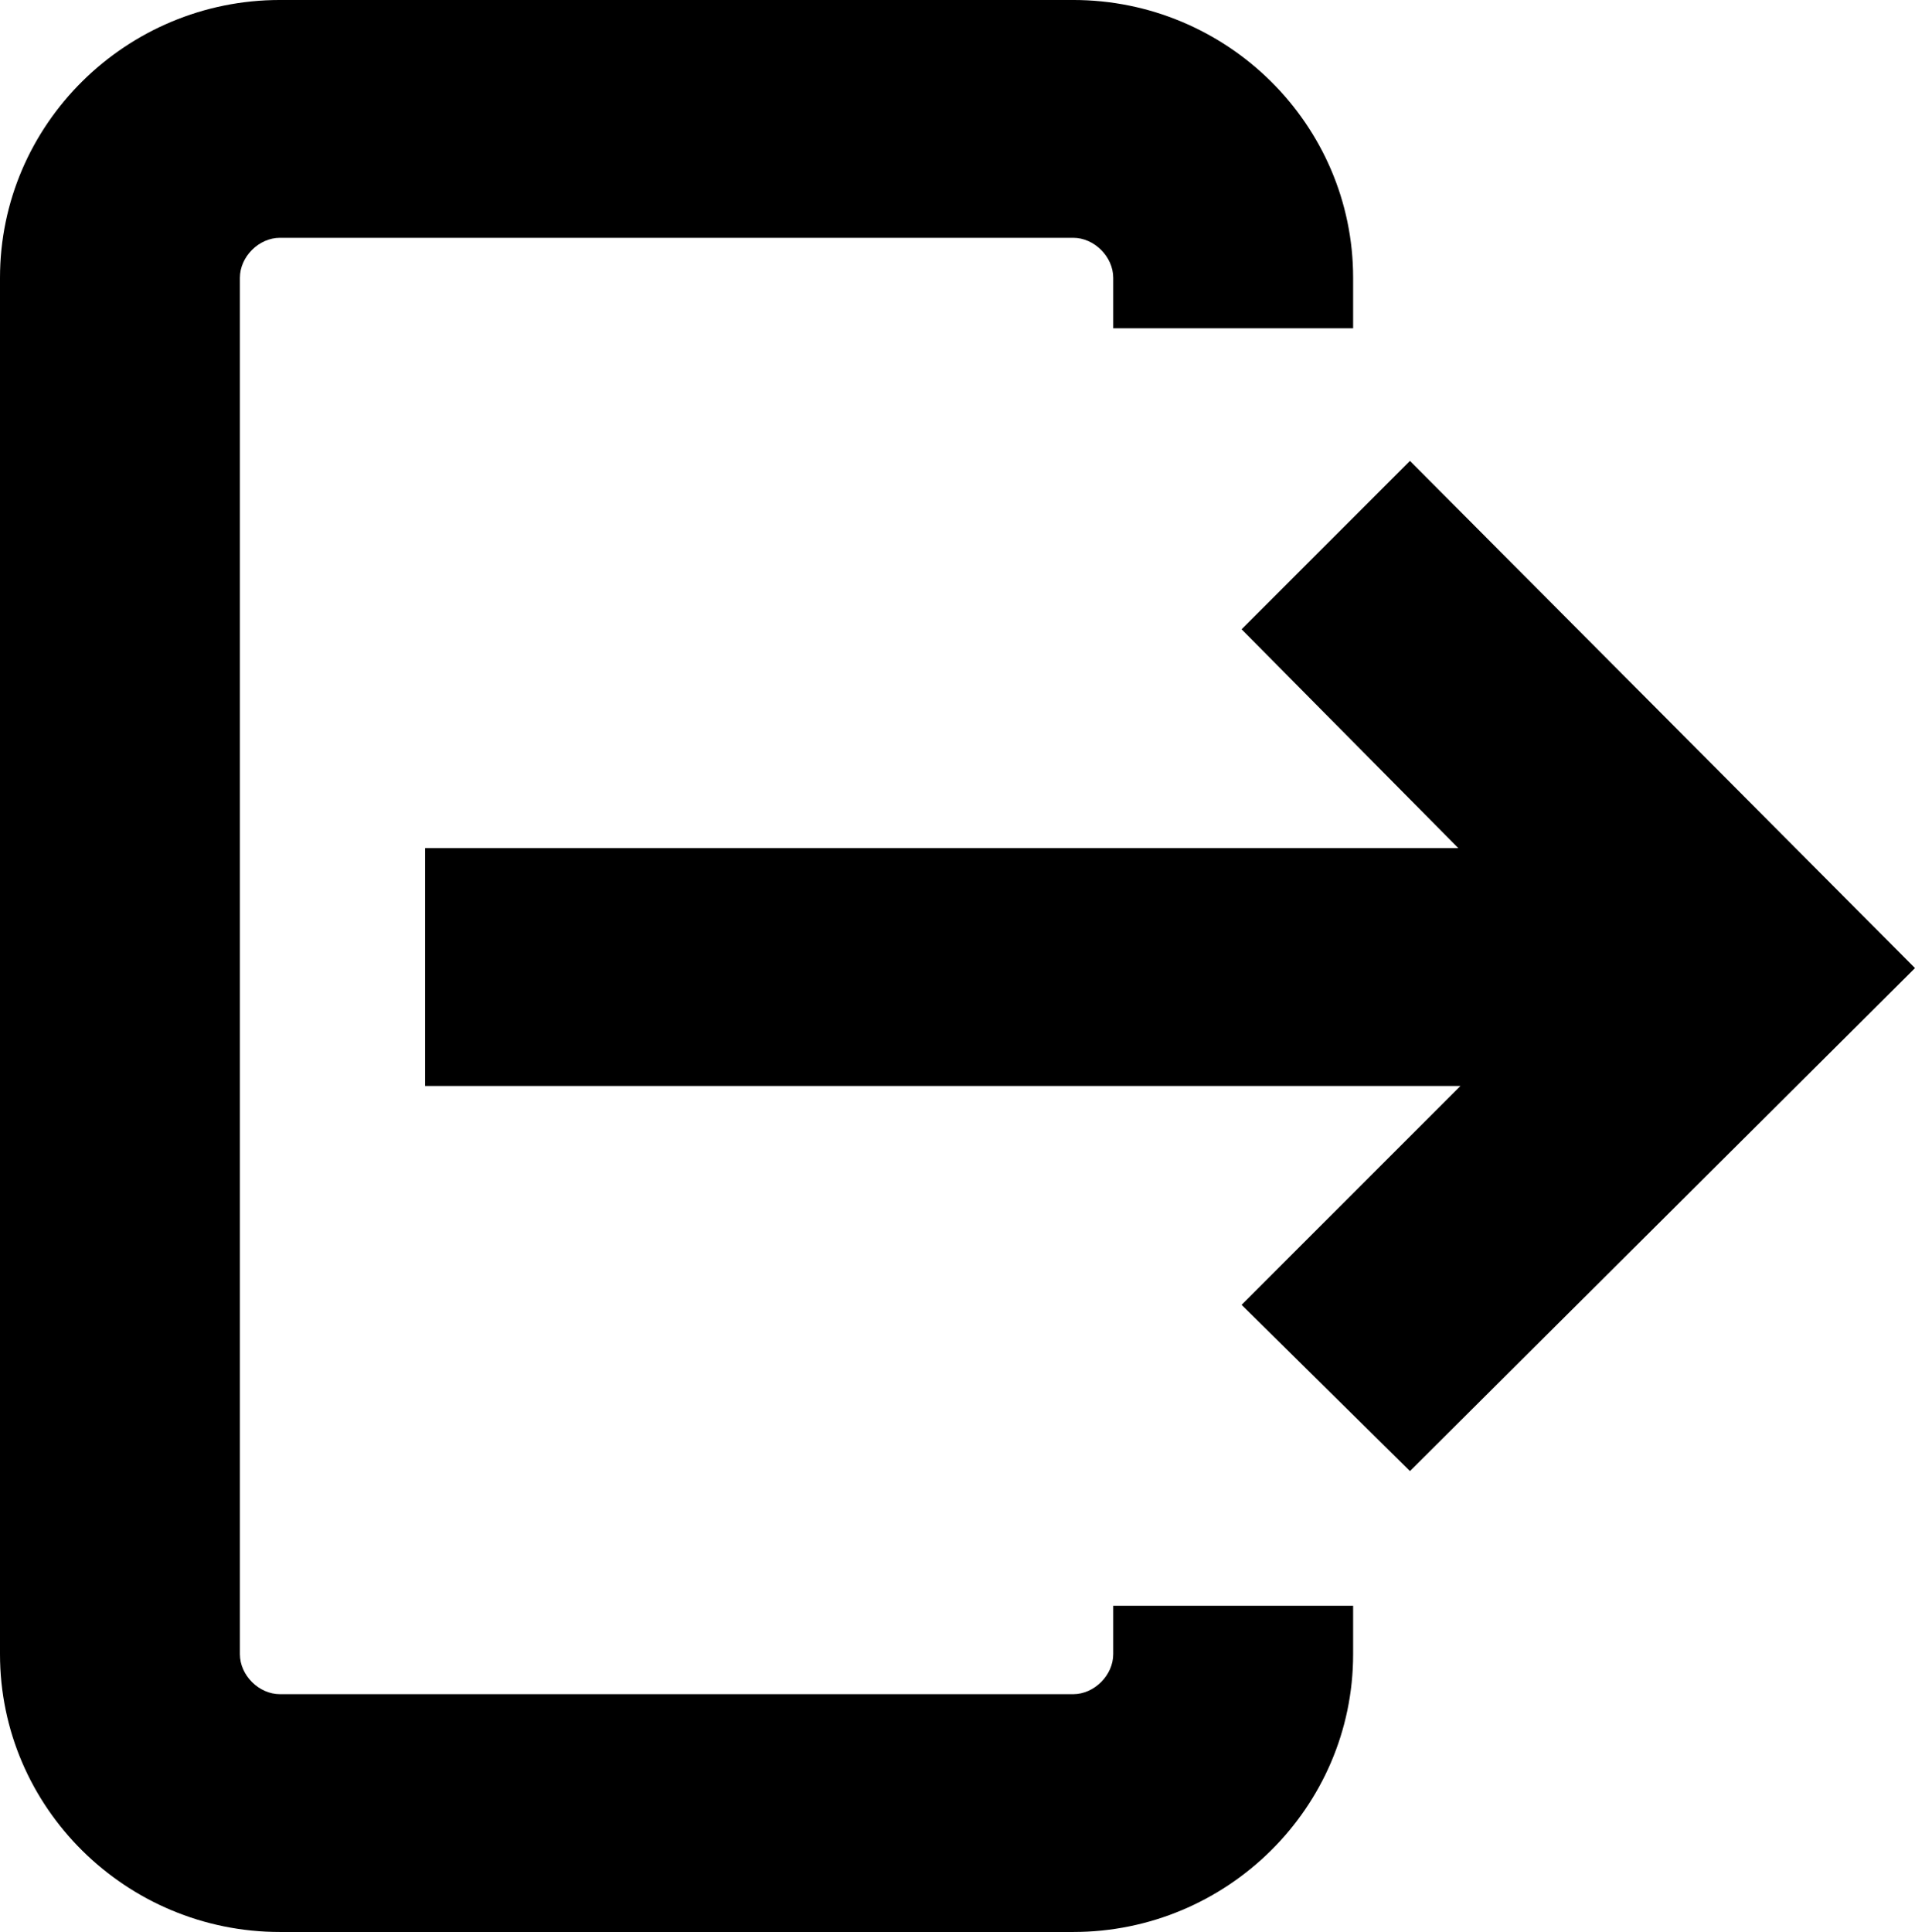 <?xml version="1.0" encoding="UTF-8" standalone="no"?>
<!-- Created with Vectornator (http://vectornator.io/) -->

<svg
   height="192.02"
   stroke-miterlimit="10"
   style="clip-rule:evenodd;fill-rule:nonzero;stroke-linecap:round;stroke-linejoin:round"
   version="1.1"
   viewBox="0 0 190.347 192.02"
   width="190.347"
   xml:space="preserve"
   id="svg1149"
   sodipodi:docname="logout.svg"
   xmlns:inkscape="http://www.inkscape.org/namespaces/inkscape"
   xmlns:sodipodi="http://sodipodi.sourceforge.net/DTD/sodipodi-0.dtd"
   xmlns="http://www.w3.org/2000/svg"
   xmlns:svg="http://www.w3.org/2000/svg"
   xmlns:vectornator="http://vectornator.io"><sodipodi:namedview
   id="namedview1151"
   pagecolor="#ffffff"
   bordercolor="#666666"
   borderopacity="1.0"
   inkscape:showpageshadow="2"
   inkscape:pageopacity="0.0"
   inkscape:pagecheckerboard="0"
   inkscape:deskcolor="#d1d1d1" />
<defs
   id="defs1140" />
<g
   id="Untitled"
   vectornator:layerName="Untitled"
   transform="translate(-2.931,-2.683)">
<g
   opacity="1"
   id="g1146">
<path
   d="m 143.077,48.492 -16.734,16.734 21.545,21.754 H 45.184 V 110.616 H 148.097 l -21.754,21.754 16.734,16.524 50.201,-49.992 z"
   fill="#000000"
   fill-rule="nonzero"
   opacity="1"
   stroke="none"
   id="path1142" />
<path
   d="m 113.583,167.093 c 0,2.091 -1.882,3.974 -3.974,3.974 H 30.751 c -2.092,0 -3.974,-1.883 -3.974,-3.974 V 30.293 c 0,-2.092 1.883,-3.974 3.974,-3.974 h 78.858 c 2.092,0 3.974,1.883 3.974,3.974 v 5.02 h 23.846 v -5.02 c 0,-15.27 -12.55,-27.611 -27.82,-27.611 H 30.751 C 15.481,2.683 2.931,15.024 2.931,30.293 V 167.093 c 0,15.269 12.55,27.61 27.82,27.61 h 78.858 c 15.27,0 27.82,-12.341 27.82,-27.61 v -4.811 h -23.846 c 0,-0.21 0,4.811 0,4.811 z"
   fill="#000000"
   fill-rule="nonzero"
   opacity="1"
   stroke="none"
   id="path1144" />
</g>
</g>
</svg>
